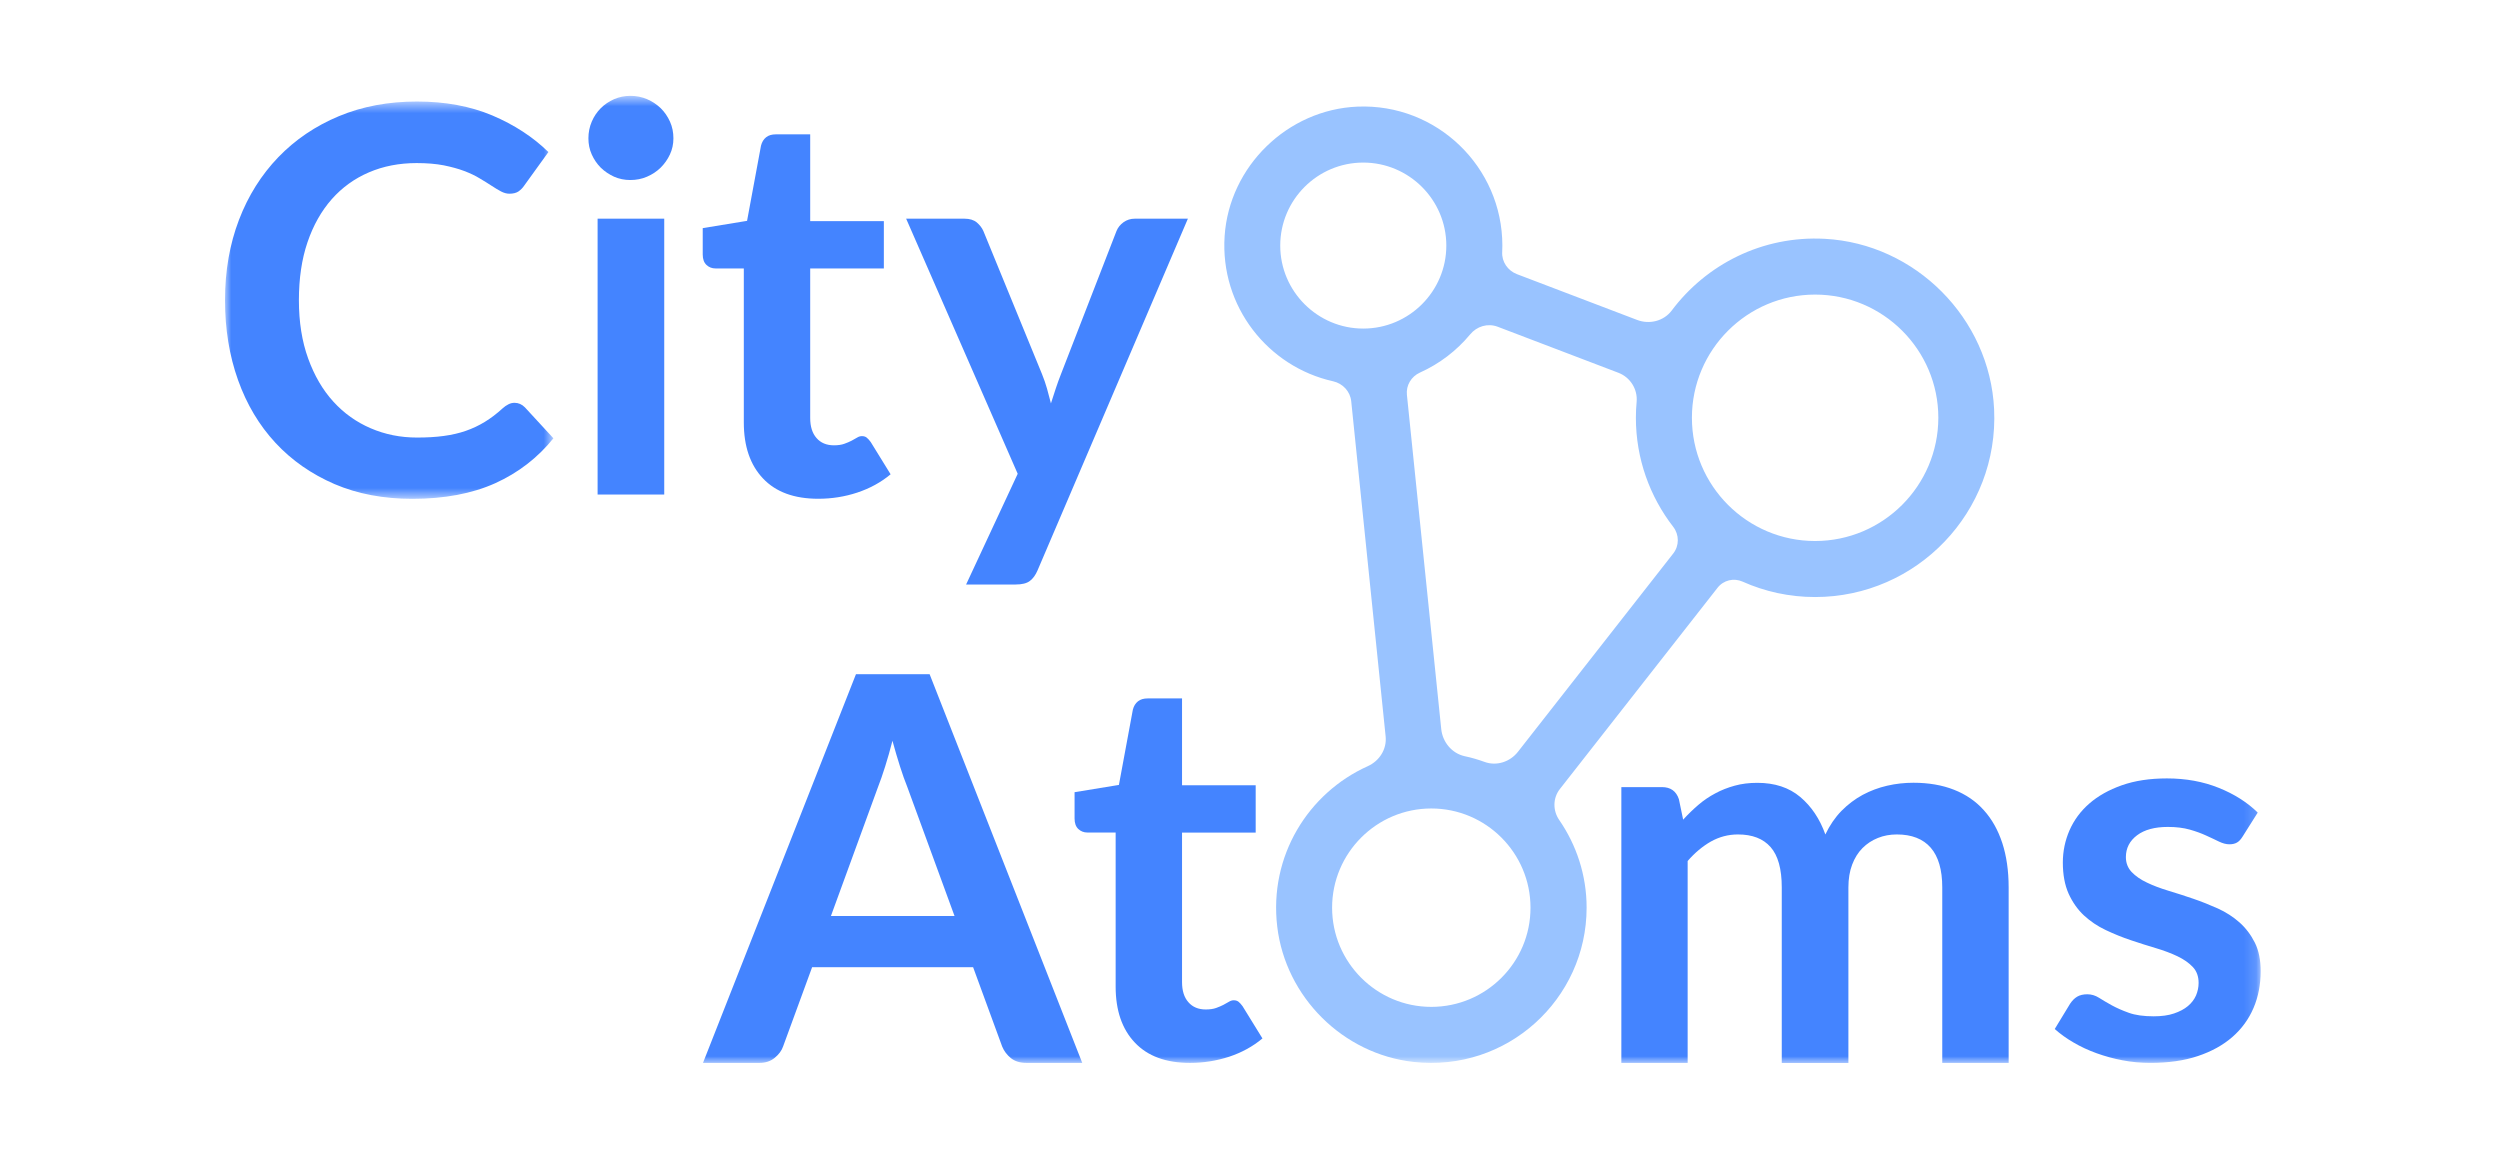 <?xml version="1.0" encoding="UTF-8"?>
<svg width="200px" height="93px" viewBox="0 0 200 93" version="1.1" xmlns="http://www.w3.org/2000/svg" xmlns:xlink="http://www.w3.org/1999/xlink">
    <!-- Generator: Sketch 64 (93537) - https://sketch.com -->
    <title>logo-1 white</title>
    <desc>Created with Sketch.</desc>
    <defs>
        <polygon id="path-1" points="0 0.574 26.274 0.574 26.274 32.359 0 32.359"></polygon>
        <polygon id="path-3" points="0 78.04 162.853 78.04 162.853 0.668 0 0.668"></polygon>
    </defs>
    <g id="logo-1-white" stroke="none" stroke-width="1" fill="none" fill-rule="evenodd">
        <g id="Group-13" transform="translate(18, 7)">
            <g id="Group-3" transform="translate(0, 0.548)">
                <mask id="mask-2" fill="white">
                    <use xlink:href="#path-1"></use>
                </mask>
                <g id="Clip-2"></g>
                <path d="M23.161,24.677 C23.475,24.677 23.755,24.797 23.996,25.044 L26.274,27.516 C25.011,29.079 23.461,30.275 21.617,31.11 C19.774,31.939 17.563,32.359 14.984,32.359 C12.673,32.359 10.602,31.965 8.758,31.177 C6.921,30.382 5.344,29.286 4.042,27.884 C2.739,26.481 1.737,24.804 1.042,22.853 C0.347,20.903 -6.68032787e-05,18.772 -6.68032787e-05,16.467 C-6.68032787e-05,14.129 0.374,11.991 1.116,10.047 C1.857,8.103 2.913,6.433 4.269,5.023 C5.625,3.621 7.241,2.525 9.119,1.743 C10.996,0.962 13.073,0.574 15.358,0.574 C17.623,0.574 19.633,0.948 21.39,1.69 C23.147,2.438 24.644,3.414 25.873,4.616 L23.936,7.301 C23.822,7.475 23.675,7.622 23.495,7.756 C23.314,7.883 23.067,7.949 22.753,7.949 C22.539,7.949 22.319,7.889 22.085,7.769 C21.858,7.649 21.604,7.495 21.33,7.315 C21.056,7.134 20.742,6.941 20.382,6.727 C20.028,6.507 19.613,6.313 19.139,6.132 C18.665,5.952 18.117,5.805 17.496,5.678 C16.874,5.558 16.153,5.498 15.331,5.498 C13.942,5.498 12.666,5.745 11.517,6.239 C10.361,6.734 9.372,7.448 8.537,8.39 C7.709,9.332 7.061,10.475 6.6,11.831 C6.139,13.187 5.912,14.73 5.912,16.467 C5.912,18.217 6.159,19.774 6.654,21.136 C7.148,22.499 7.816,23.648 8.664,24.577 C9.513,25.512 10.508,26.22 11.657,26.714 C12.806,27.209 14.035,27.456 15.358,27.456 C16.146,27.456 16.861,27.416 17.496,27.329 C18.13,27.242 18.725,27.109 19.259,26.922 C19.8,26.735 20.308,26.494 20.789,26.2 C21.27,25.906 21.744,25.545 22.219,25.111 C22.359,24.984 22.513,24.877 22.673,24.797 C22.827,24.717 22.987,24.677 23.161,24.677" id="Fill-1" fill="#4484FF" mask="url(#mask-2)"></path>
            </g>
            <mask id="mask-4" fill="white">
                <use xlink:href="#path-3"></use>
            </mask>
            <g id="Clip-5"></g>
            <path d="M29.808,32.56 L35.139,32.56 L35.139,10.495 L29.808,10.495 L29.808,32.56 Z M35.873,4.068 C35.873,4.529 35.78,4.957 35.593,5.358 C35.406,5.758 35.159,6.106 34.851,6.413 C34.544,6.714 34.183,6.954 33.762,7.135 C33.348,7.315 32.901,7.402 32.426,7.402 C31.965,7.402 31.531,7.315 31.124,7.135 C30.723,6.948 30.369,6.714 30.061,6.413 C29.761,6.112 29.52,5.758 29.34,5.358 C29.16,4.957 29.073,4.529 29.073,4.068 C29.073,3.594 29.16,3.153 29.34,2.732 C29.52,2.311 29.761,1.957 30.061,1.657 C30.362,1.356 30.716,1.116 31.124,0.935 C31.538,0.755 31.972,0.668 32.433,0.668 C32.907,0.668 33.348,0.755 33.769,0.935 C34.183,1.116 34.544,1.356 34.858,1.657 C35.165,1.957 35.412,2.318 35.599,2.732 C35.787,3.146 35.873,3.594 35.873,4.068 L35.873,4.068 Z" id="Fill-4" fill="#4484FF" mask="url(#mask-4)"></path>
            <path d="M47.457,32.901 C45.533,32.901 44.063,32.36 43.041,31.277 C42.013,30.195 41.505,28.699 41.505,26.795 L41.505,14.476 L39.247,14.476 C38.96,14.476 38.719,14.383 38.519,14.196 C38.318,14.009 38.218,13.728 38.218,13.361 L38.218,11.25 L41.765,10.668 L42.881,4.65 C42.955,4.362 43.088,4.142 43.289,3.981 C43.489,3.821 43.749,3.748 44.063,3.748 L46.816,3.748 L46.816,10.689 L52.708,10.689 L52.708,14.476 L46.816,14.476 L46.816,26.434 C46.816,27.122 46.983,27.663 47.323,28.044 C47.657,28.431 48.125,28.625 48.713,28.625 C49.04,28.625 49.321,28.585 49.541,28.505 C49.762,28.425 49.955,28.345 50.123,28.258 C50.29,28.171 50.436,28.091 50.563,28.011 C50.69,27.93 50.824,27.89 50.951,27.89 C51.111,27.89 51.238,27.93 51.338,28.011 C51.439,28.091 51.545,28.211 51.659,28.365 L53.249,30.943 C52.474,31.591 51.585,32.072 50.583,32.406 C49.575,32.74 48.533,32.901 47.457,32.901" id="Fill-6" fill="#4484FF" mask="url(#mask-4)"></path>
            <path d="M77.031,10.495 L65.006,38.626 C64.846,39 64.646,39.28 64.392,39.474 C64.138,39.668 63.757,39.761 63.243,39.761 L59.288,39.761 L63.416,30.903 L54.492,10.495 L59.161,10.495 C59.575,10.495 59.903,10.595 60.143,10.795 C60.377,10.996 60.557,11.223 60.671,11.483 L65.36,22.927 C65.521,23.314 65.648,23.702 65.761,24.089 C65.868,24.477 65.975,24.871 66.075,25.272 C66.202,24.871 66.336,24.47 66.463,24.076 C66.59,23.682 66.737,23.294 66.89,22.9 L71.319,11.483 C71.433,11.196 71.627,10.962 71.887,10.775 C72.154,10.588 72.448,10.495 72.782,10.495 L77.031,10.495 Z" id="Fill-7" fill="#4484FF" mask="url(#mask-4)"></path>
            <path d="M58.366,66.289 L54.578,55.941 C54.391,55.48 54.198,54.939 53.997,54.305 C53.797,53.676 53.596,52.995 53.396,52.261 C53.209,52.995 53.015,53.676 52.815,54.311 C52.614,54.946 52.421,55.507 52.234,55.981 L48.473,66.282 L58.366,66.282 L58.366,66.289 Z M68.58,78.033 L64.111,78.033 C63.61,78.033 63.203,77.906 62.882,77.659 C62.568,77.405 62.328,77.098 62.174,76.723 L59.849,70.377 L46.969,70.377 L44.645,76.723 C44.531,77.051 44.311,77.352 43.977,77.626 C43.643,77.9 43.235,78.033 42.754,78.033 L38.238,78.033 L50.477,46.936 L56.369,46.936 L68.58,78.033 Z" id="Fill-8" fill="#4484FF" mask="url(#mask-4)"></path>
            <path d="M77.204,78.033 C75.28,78.033 73.811,77.492 72.789,76.409 C71.76,75.327 71.252,73.831 71.252,71.927 L71.252,59.602 L68.994,59.602 C68.707,59.602 68.467,59.509 68.266,59.321 C68.066,59.134 67.966,58.853 67.966,58.486 L67.966,56.375 L71.513,55.794 L72.628,49.775 C72.702,49.488 72.835,49.267 73.036,49.107 C73.236,48.946 73.497,48.874 73.811,48.874 L76.563,48.874 L76.563,55.821 L82.455,55.821 L82.455,59.609 L76.563,59.609 L76.563,71.566 C76.563,72.255 76.73,72.795 77.071,73.176 C77.405,73.564 77.872,73.758 78.46,73.758 C78.788,73.758 79.068,73.717 79.289,73.638 C79.509,73.557 79.703,73.477 79.87,73.39 C80.037,73.304 80.184,73.223 80.311,73.143 C80.438,73.063 80.571,73.022 80.698,73.022 C80.859,73.022 80.985,73.063 81.086,73.143 C81.186,73.223 81.293,73.343 81.406,73.497 L82.996,76.075 C82.221,76.723 81.333,77.205 80.331,77.539 C79.315,77.866 78.28,78.033 77.204,78.033" id="Fill-9" fill="#4484FF" mask="url(#mask-4)"></path>
            <path d="M111.708,78.033 L111.708,55.968 L114.955,55.968 C115.644,55.968 116.097,56.288 116.312,56.937 L116.652,58.573 C117.039,58.145 117.447,57.752 117.868,57.391 C118.289,57.03 118.743,56.723 119.224,56.469 C119.705,56.208 120.219,56.008 120.773,55.855 C121.328,55.7 121.929,55.627 122.59,55.627 C123.98,55.627 125.122,56.002 126.018,56.756 C126.913,57.511 127.581,58.507 128.029,59.756 C128.376,59.028 128.803,58.399 129.318,57.871 C129.832,57.35 130.4,56.923 131.014,56.589 C131.629,56.261 132.284,56.014 132.978,55.855 C133.673,55.694 134.375,55.62 135.076,55.62 C136.292,55.62 137.374,55.807 138.323,56.181 C139.272,56.556 140.066,57.096 140.708,57.818 C141.356,58.533 141.843,59.408 142.184,60.444 C142.518,61.472 142.692,62.661 142.692,63.991 L142.692,78.033 L137.381,78.033 L137.381,63.991 C137.381,62.588 137.074,61.526 136.459,60.817 C135.844,60.11 134.936,59.756 133.747,59.756 C133.199,59.756 132.698,59.849 132.231,60.037 C131.763,60.224 131.355,60.49 131.001,60.845 C130.648,61.199 130.373,61.639 130.173,62.167 C129.972,62.695 129.872,63.309 129.872,63.997 L129.872,78.04 L124.541,78.04 L124.541,63.991 C124.541,62.515 124.241,61.439 123.646,60.764 C123.051,60.09 122.184,59.756 121.034,59.756 C120.259,59.756 119.538,59.95 118.87,60.323 C118.202,60.705 117.58,61.226 117.012,61.88 L117.012,78.033 L111.708,78.033 Z" id="Fill-10" fill="#4484FF" mask="url(#mask-4)"></path>
            <path d="M161.41,59.923 C161.27,60.15 161.116,60.317 160.956,60.404 C160.796,60.497 160.595,60.544 160.355,60.544 C160.094,60.544 159.82,60.47 159.526,60.33 C159.232,60.189 158.891,60.022 158.504,59.849 C158.117,59.669 157.676,59.508 157.182,59.368 C156.687,59.228 156.099,59.154 155.431,59.154 C154.382,59.154 153.561,59.375 152.966,59.822 C152.372,60.27 152.071,60.851 152.071,61.566 C152.071,62.04 152.225,62.434 152.532,62.762 C152.839,63.082 153.247,63.37 153.761,63.61 C154.269,63.857 154.85,64.071 155.491,64.265 C156.139,64.459 156.794,64.672 157.462,64.9 C158.13,65.127 158.785,65.393 159.433,65.681 C160.081,65.975 160.655,66.349 161.163,66.797 C161.671,67.251 162.078,67.792 162.392,68.42 C162.705,69.048 162.853,69.81 162.853,70.698 C162.853,71.76 162.666,72.736 162.285,73.631 C161.904,74.525 161.343,75.301 160.595,75.955 C159.847,76.609 158.925,77.118 157.829,77.485 C156.734,77.853 155.465,78.032 154.035,78.032 C153.274,78.032 152.532,77.966 151.811,77.826 C151.089,77.692 150.394,77.499 149.726,77.258 C149.058,77.018 148.444,76.73 147.876,76.396 C147.308,76.069 146.813,75.708 146.379,75.321 L147.609,73.297 C147.769,73.056 147.949,72.869 148.17,72.736 C148.384,72.609 148.657,72.542 148.984,72.542 C149.312,72.542 149.626,72.635 149.92,72.822 C150.214,73.009 150.555,73.21 150.942,73.424 C151.33,73.637 151.784,73.838 152.305,74.024 C152.825,74.212 153.487,74.305 154.296,74.305 C154.924,74.305 155.471,74.232 155.919,74.078 C156.373,73.925 156.741,73.731 157.035,73.484 C157.328,73.237 157.542,72.956 157.683,72.635 C157.816,72.315 157.889,71.981 157.889,71.633 C157.889,71.119 157.736,70.691 157.429,70.364 C157.121,70.037 156.714,69.749 156.199,69.502 C155.691,69.261 155.111,69.041 154.456,68.847 C153.801,68.653 153.133,68.44 152.459,68.213 C151.777,67.985 151.109,67.712 150.46,67.405 C149.806,67.097 149.225,66.703 148.718,66.236 C148.21,65.761 147.802,65.18 147.488,64.492 C147.181,63.804 147.027,62.969 147.027,62 C147.027,61.098 147.208,60.237 147.562,59.422 C147.923,58.607 148.444,57.892 149.145,57.284 C149.84,56.676 150.708,56.188 151.75,55.82 C152.793,55.454 153.988,55.273 155.351,55.273 C156.874,55.273 158.257,55.527 159.5,56.028 C160.749,56.529 161.784,57.19 162.619,58.005 L161.41,59.923 Z" id="Fill-11" fill="#4484FF" mask="url(#mask-4)"></path>
            <path d="M127.207,36.281 C121.769,36.281 117.353,31.859 117.353,26.421 C117.353,20.983 121.776,16.567 127.207,16.567 C132.645,16.567 137.067,20.99 137.067,26.421 C137.06,31.859 132.638,36.281 127.207,36.281 M96.504,73.55 C92.128,73.55 88.568,69.989 88.568,65.614 C88.568,61.239 92.128,57.678 96.504,57.678 C100.88,57.678 104.44,61.239 104.44,65.614 C104.447,69.989 100.886,73.55 96.504,73.55 M84.419,12.646 C84.419,8.985 87.399,6.006 91.059,6.006 C94.72,6.006 97.706,8.985 97.706,12.646 C97.706,16.307 94.727,19.286 91.059,19.286 C87.405,19.286 84.419,16.307 84.419,12.646 M101.815,19.139 C104.16,20.034 108.916,21.845 111.468,22.82 C112.416,23.181 113.018,24.129 112.931,25.138 C112.891,25.559 112.871,25.987 112.871,26.421 C112.871,29.701 113.986,32.727 115.857,35.145 C116.345,35.78 116.351,36.655 115.857,37.283 L103.431,53.149 C102.803,53.95 101.728,54.304 100.773,53.956 C100.258,53.77 99.724,53.61 99.176,53.496 C98.147,53.269 97.406,52.367 97.299,51.325 L94.553,24.59 C94.473,23.829 94.901,23.121 95.595,22.807 C97.159,22.105 98.528,21.056 99.61,19.754 C100.145,19.099 101.02,18.839 101.815,19.139 M127.982,12.105 C122.978,11.838 118.496,14.162 115.737,17.843 C115.102,18.685 113.966,18.972 112.978,18.598 L103.351,14.931 C102.623,14.65 102.129,13.942 102.176,13.16 C102.182,12.987 102.189,12.82 102.189,12.646 C102.189,6.36 96.945,1.269 90.599,1.53 C85.007,1.764 80.344,6.3 79.97,11.884 C79.596,17.516 83.437,22.339 88.642,23.501 C89.423,23.675 90.017,24.31 90.098,25.105 L92.85,51.906 C92.957,52.935 92.355,53.877 91.414,54.298 C86.671,56.435 83.504,61.466 84.179,67.131 C84.853,72.769 89.429,77.318 95.074,77.953 C102.563,78.795 108.929,72.936 108.929,65.614 C108.929,63.009 108.114,60.597 106.738,58.6 C106.217,57.845 106.224,56.85 106.785,56.128 L119.404,40.022 C119.878,39.414 120.7,39.214 121.402,39.528 C123.178,40.323 125.143,40.763 127.207,40.763 C135.343,40.763 141.917,33.956 141.529,25.733 C141.182,18.471 135.237,12.492 127.982,12.105" id="Fill-12" fill="#99C3FF" mask="url(#mask-4)"></path>
        </g>
    </g>
</svg>
